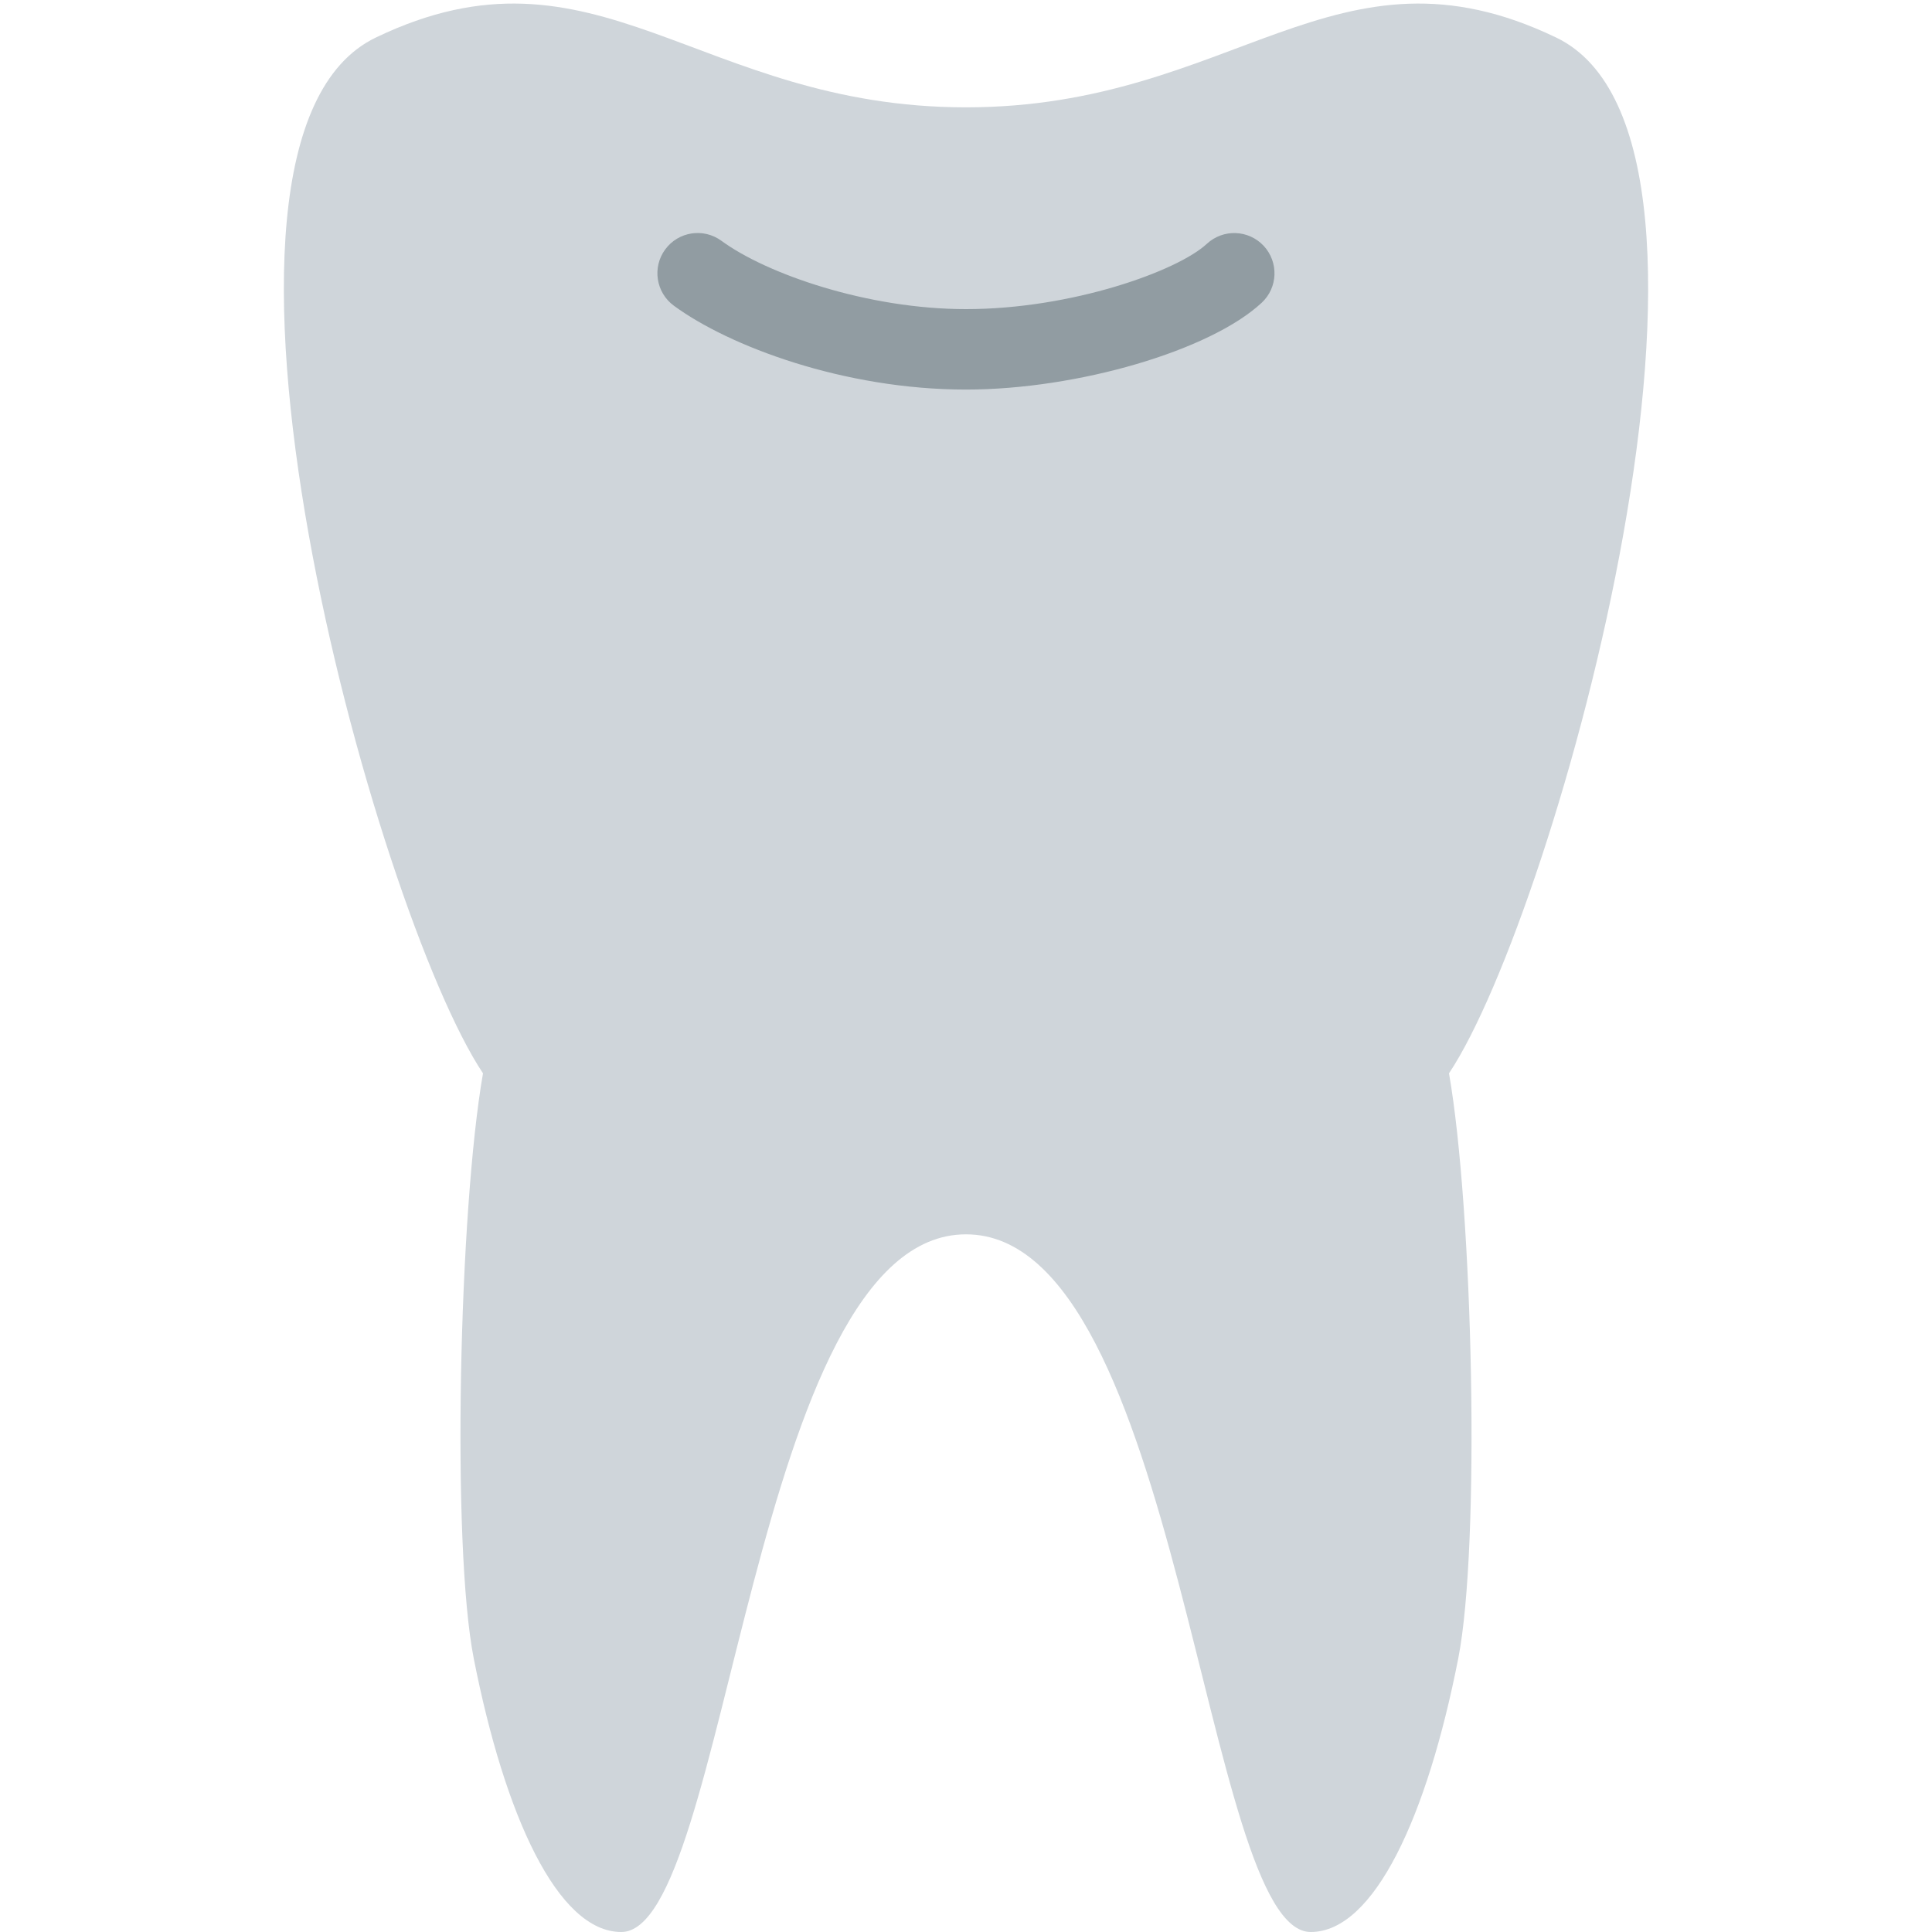 <svg viewBox="0 0 36 36" xmlns="http://www.w3.org/2000/svg"><path fill="#cfd5da" d="M18 2C13 2 11.11-1.276 7.002.7 3 2.625 7 17.002 9 20c-.444 2.537-.59 8.787-.171 10.91.576 2.921 1.561 5.09 2.748 5.09 2 0 2.423-13.002 6.423-13V2zm0 0c5 0 6.89-3.276 10.998-1.3C33 2.625 29 17.002 27 20c.444 2.537.59 8.787.171 10.91-.575 2.921-1.561 5.09-2.748 5.09-2 0-2.423-13.002-6.423-13V2z"/><path fill="#919ca2" d="M18 7.259c-2.278 0-4.419-.81-5.444-1.563-.334-.245-.406-.715-.161-1.048.246-.335.714-.405 1.048-.161.84.617 2.722 1.273 4.556 1.273 1.97 0 3.942-.709 4.489-1.217.305-.282.777-.264 1.06.039.281.304.265.778-.039 1.06-.958.891-3.431 1.617-5.509 1.617z"/></svg>